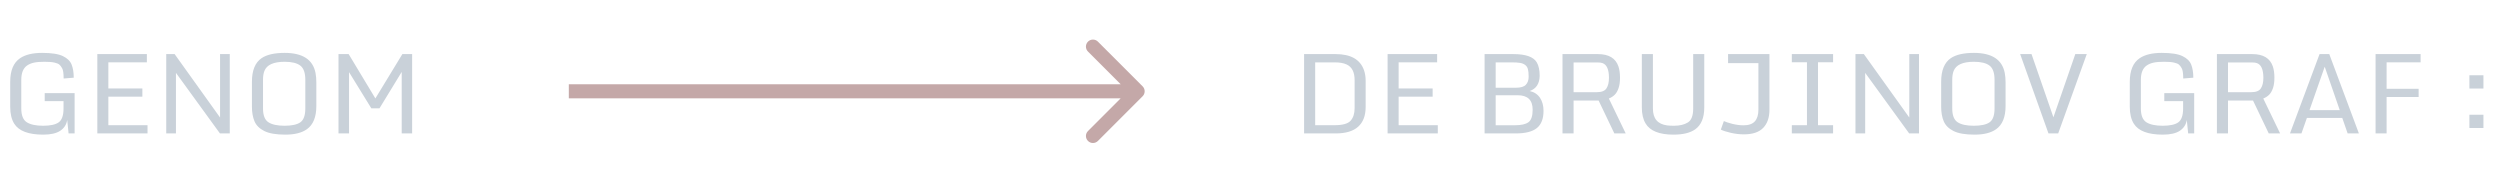 <svg width="356" height="26" viewBox="0 0 356 26" fill="none" xmlns="http://www.w3.org/2000/svg">
<path d="M162.707 13.707C163.098 13.317 163.098 12.683 162.707 12.293L156.343 5.929C155.953 5.538 155.319 5.538 154.929 5.929C154.538 6.319 154.538 6.953 154.929 7.343L160.586 13L154.929 18.657C154.538 19.047 154.538 19.68 154.929 20.071C155.319 20.462 155.953 20.462 156.343 20.071L162.707 13.707ZM81 14H162V12H81V14Z" fill="#C4A8A8"/>
<path d="M6.156 19.172C4.052 19.172 2.674 18.651 2.023 17.609C1.643 17 1.453 16.198 1.453 15.203V11.656C1.453 10.047 1.922 8.924 2.859 8.289C3.604 7.784 4.651 7.531 6 7.531C7.349 7.531 8.336 7.685 8.961 7.992C9.591 8.294 10.005 8.701 10.203 9.211C10.401 9.716 10.5 10.333 10.5 11.062L9.062 11.18C9.062 10.445 8.99 9.956 8.844 9.711C8.703 9.461 8.565 9.284 8.43 9.18C8.299 9.076 8.076 8.987 7.758 8.914C7.445 8.836 6.969 8.797 6.328 8.797C5.693 8.797 5.193 8.839 4.828 8.922C4.464 9 4.141 9.135 3.859 9.328C3.307 9.708 3.031 10.388 3.031 11.367V15.445C3.031 16.424 3.294 17.081 3.82 17.414C4.346 17.742 5.12 17.906 6.141 17.906C7.167 17.906 7.906 17.745 8.359 17.422C8.818 17.094 9.047 16.435 9.047 15.445V14.406H6.367V13.258H10.625V19H9.766L9.57 17.078C9.471 17.729 9.143 18.242 8.586 18.617C8.034 18.987 7.224 19.172 6.156 19.172ZM13.859 19V7.703H20.914V8.875H15.43V12.594H20.273V13.766H15.43V17.828H21.008V19H13.859ZM23.672 19V7.703H24.867L31.336 16.734V7.703H32.719V19H31.32L25.055 10.375V19H23.672ZM40.523 17.906C41.555 17.906 42.305 17.742 42.773 17.414C43.242 17.081 43.477 16.424 43.477 15.445V11.359C43.477 10.38 43.24 9.708 42.766 9.344C42.297 8.979 41.552 8.797 40.531 8.797C38.948 8.797 37.987 9.234 37.648 10.109C37.518 10.443 37.453 10.859 37.453 11.359V15.445C37.453 16.419 37.708 17.073 38.219 17.406C38.729 17.74 39.497 17.906 40.523 17.906ZM37.633 18.656C36.95 18.312 36.487 17.852 36.242 17.273C35.997 16.695 35.875 16.005 35.875 15.203V11.648C35.875 10.029 36.333 8.906 37.25 8.281C37.99 7.781 39.083 7.531 40.531 7.531C43.094 7.531 44.56 8.484 44.93 10.391C45.008 10.792 45.047 11.245 45.047 11.75V15.094C45.047 16.667 44.596 17.771 43.695 18.406C42.971 18.917 41.95 19.172 40.633 19.172C39.315 19.172 38.315 19 37.633 18.656ZM48.203 19V7.703H49.648L53.453 14.016L57.297 7.703H58.688V19H57.203V10.242L54.039 15.422H52.875L49.703 10.273V19H48.203Z" fill="#C9D1D9"/>
<path d="M187.281 17.828H190.047C191.182 17.828 191.94 17.617 192.32 17.195C192.706 16.773 192.898 16.172 192.898 15.391V11.414C192.898 10.263 192.513 9.516 191.742 9.172C191.305 8.974 190.74 8.878 190.047 8.883H187.281V17.828ZM185.703 19V7.703H190.188C192.349 7.703 193.698 8.469 194.234 10C194.391 10.448 194.469 10.95 194.469 11.508V15.234C194.469 16.469 194.112 17.406 193.398 18.047C192.69 18.682 191.625 19 190.203 19H185.703ZM197.594 19V7.703H204.648V8.875H199.164V12.594H204.008V13.766H199.164V17.828H204.742V19H197.594ZM211.406 19V7.703H215.5C217.25 7.703 218.359 8.091 218.828 8.867C219.109 9.331 219.25 9.977 219.25 10.805C219.224 11.925 218.75 12.643 217.828 12.961C218.474 13.107 218.964 13.43 219.297 13.93C219.63 14.43 219.797 15.05 219.797 15.789C219.797 16.909 219.482 17.724 218.852 18.234C218.221 18.745 217.219 19 215.844 19H211.406ZM212.984 17.836H215.727C216.612 17.836 217.253 17.693 217.648 17.406C218.049 17.12 218.25 16.523 218.25 15.617C218.25 14.247 217.536 13.562 216.109 13.562H212.984V17.836ZM212.984 12.492H215.883C216.555 12.492 217.021 12.352 217.281 12.07C217.547 11.789 217.68 11.406 217.68 10.922C217.68 10.438 217.643 10.073 217.57 9.828C217.503 9.583 217.37 9.388 217.172 9.242C216.979 9.096 216.737 9 216.445 8.953C216.159 8.906 215.763 8.883 215.258 8.883H212.984V12.492ZM222.5 19V7.703H227.539C229.096 7.703 230.073 8.292 230.469 9.469C230.615 9.906 230.688 10.427 230.688 11.031C230.693 11.63 230.625 12.135 230.484 12.547C230.344 12.953 230.161 13.268 229.938 13.492C229.719 13.711 229.44 13.891 229.102 14.031L231.5 19H229.883L227.641 14.312L224.078 14.32V19H222.5ZM224.078 13.125H227.406C228.073 13.125 228.523 12.945 228.758 12.586C228.997 12.227 229.117 11.719 229.117 11.062C229.112 9.885 228.802 9.193 228.188 8.984C228.01 8.922 227.81 8.893 227.586 8.898H224.078V13.125ZM238.297 19.172C236.286 19.172 234.964 18.641 234.328 17.578C233.974 16.984 233.797 16.227 233.797 15.305V7.703H235.375V15.469C235.375 16.885 236.052 17.682 237.406 17.859C237.672 17.891 238 17.906 238.391 17.906C239.193 17.906 239.846 17.75 240.352 17.438C240.857 17.125 241.109 16.469 241.109 15.469V7.703H242.688V15.305C242.688 16.768 242.255 17.807 241.391 18.422C240.682 18.922 239.651 19.172 238.297 19.172ZM248.328 19.133C247.729 19.133 247.107 19.06 246.461 18.914C245.815 18.763 245.344 18.609 245.047 18.453L245.477 17.242C245.742 17.367 246.151 17.5 246.703 17.641C247.255 17.776 247.781 17.844 248.281 17.844C249.016 17.844 249.552 17.656 249.891 17.281C250.229 16.906 250.398 16.346 250.398 15.602V8.992H246.078V7.703H251.969V15.633C251.969 16.742 251.669 17.604 251.07 18.219C250.477 18.828 249.562 19.133 248.328 19.133ZM255.156 19V17.828H257.312V8.867H255.156V7.703H261.031V8.867H258.883V17.828H261.031V19H255.156ZM264.219 19V7.703H265.414L271.883 16.734V7.703H273.266V19H271.867L265.602 10.375V19H264.219ZM281.07 17.906C282.102 17.906 282.852 17.742 283.32 17.414C283.789 17.081 284.023 16.424 284.023 15.445V11.359C284.023 10.38 283.786 9.708 283.312 9.344C282.844 8.979 282.099 8.797 281.078 8.797C279.495 8.797 278.534 9.234 278.195 10.109C278.065 10.443 278 10.859 278 11.359V15.445C278 16.419 278.255 17.073 278.766 17.406C279.276 17.74 280.044 17.906 281.07 17.906ZM278.18 18.656C277.497 18.312 277.034 17.852 276.789 17.273C276.544 16.695 276.422 16.005 276.422 15.203V11.648C276.422 10.029 276.88 8.906 277.797 8.281C278.536 7.781 279.63 7.531 281.078 7.531C283.641 7.531 285.107 8.484 285.477 10.391C285.555 10.792 285.594 11.245 285.594 11.75V15.094C285.594 16.667 285.143 17.771 284.242 18.406C283.518 18.917 282.497 19.172 281.18 19.172C279.862 19.172 278.862 19 278.18 18.656ZM291.703 19L287.672 7.703H289.289L292.406 16.703L295.523 7.703H297.156L293.086 19H291.703ZM307.984 19.172C305.88 19.172 304.503 18.651 303.852 17.609C303.471 17 303.281 16.198 303.281 15.203V11.656C303.281 10.047 303.75 8.924 304.688 8.289C305.432 7.784 306.479 7.531 307.828 7.531C309.177 7.531 310.164 7.685 310.789 7.992C311.419 8.294 311.833 8.701 312.031 9.211C312.229 9.716 312.328 10.333 312.328 11.062L310.891 11.18C310.891 10.445 310.818 9.956 310.672 9.711C310.531 9.461 310.393 9.284 310.258 9.18C310.128 9.076 309.904 8.987 309.586 8.914C309.273 8.836 308.797 8.797 308.156 8.797C307.521 8.797 307.021 8.839 306.656 8.922C306.292 9 305.969 9.135 305.688 9.328C305.135 9.708 304.859 10.388 304.859 11.367V15.445C304.859 16.424 305.122 17.081 305.648 17.414C306.174 17.742 306.948 17.906 307.969 17.906C308.995 17.906 309.734 17.745 310.188 17.422C310.646 17.094 310.875 16.435 310.875 15.445V14.406H308.195V13.258H312.453V19H311.594L311.398 17.078C311.299 17.729 310.971 18.242 310.414 18.617C309.862 18.987 309.052 19.172 307.984 19.172ZM315.688 19V7.703H320.727C322.284 7.703 323.26 8.292 323.656 9.469C323.802 9.906 323.875 10.427 323.875 11.031C323.88 11.63 323.812 12.135 323.672 12.547C323.531 12.953 323.349 13.268 323.125 13.492C322.906 13.711 322.628 13.891 322.289 14.031L324.688 19H323.07L320.828 14.312L317.266 14.32V19H315.688ZM317.266 13.125H320.594C321.26 13.125 321.711 12.945 321.945 12.586C322.185 12.227 322.305 11.719 322.305 11.062C322.299 9.885 321.99 9.193 321.375 8.984C321.198 8.922 320.997 8.893 320.773 8.898H317.266V13.125ZM326.094 19L330.305 7.703H331.688L335.906 19H334.305L333.539 16.797H328.5L327.727 19H326.094ZM328.875 15.68H333.18L331.039 9.5L328.875 15.68ZM338.281 19V7.703H344.695V8.875H339.852V12.641H344.414V13.812H339.852V19H338.281ZM351.641 12.609V10.719H353.641V12.609H351.641ZM351.641 18.227V16.336H353.641V18.227H351.641Z" fill="#C9D1D9"/>
</svg>
